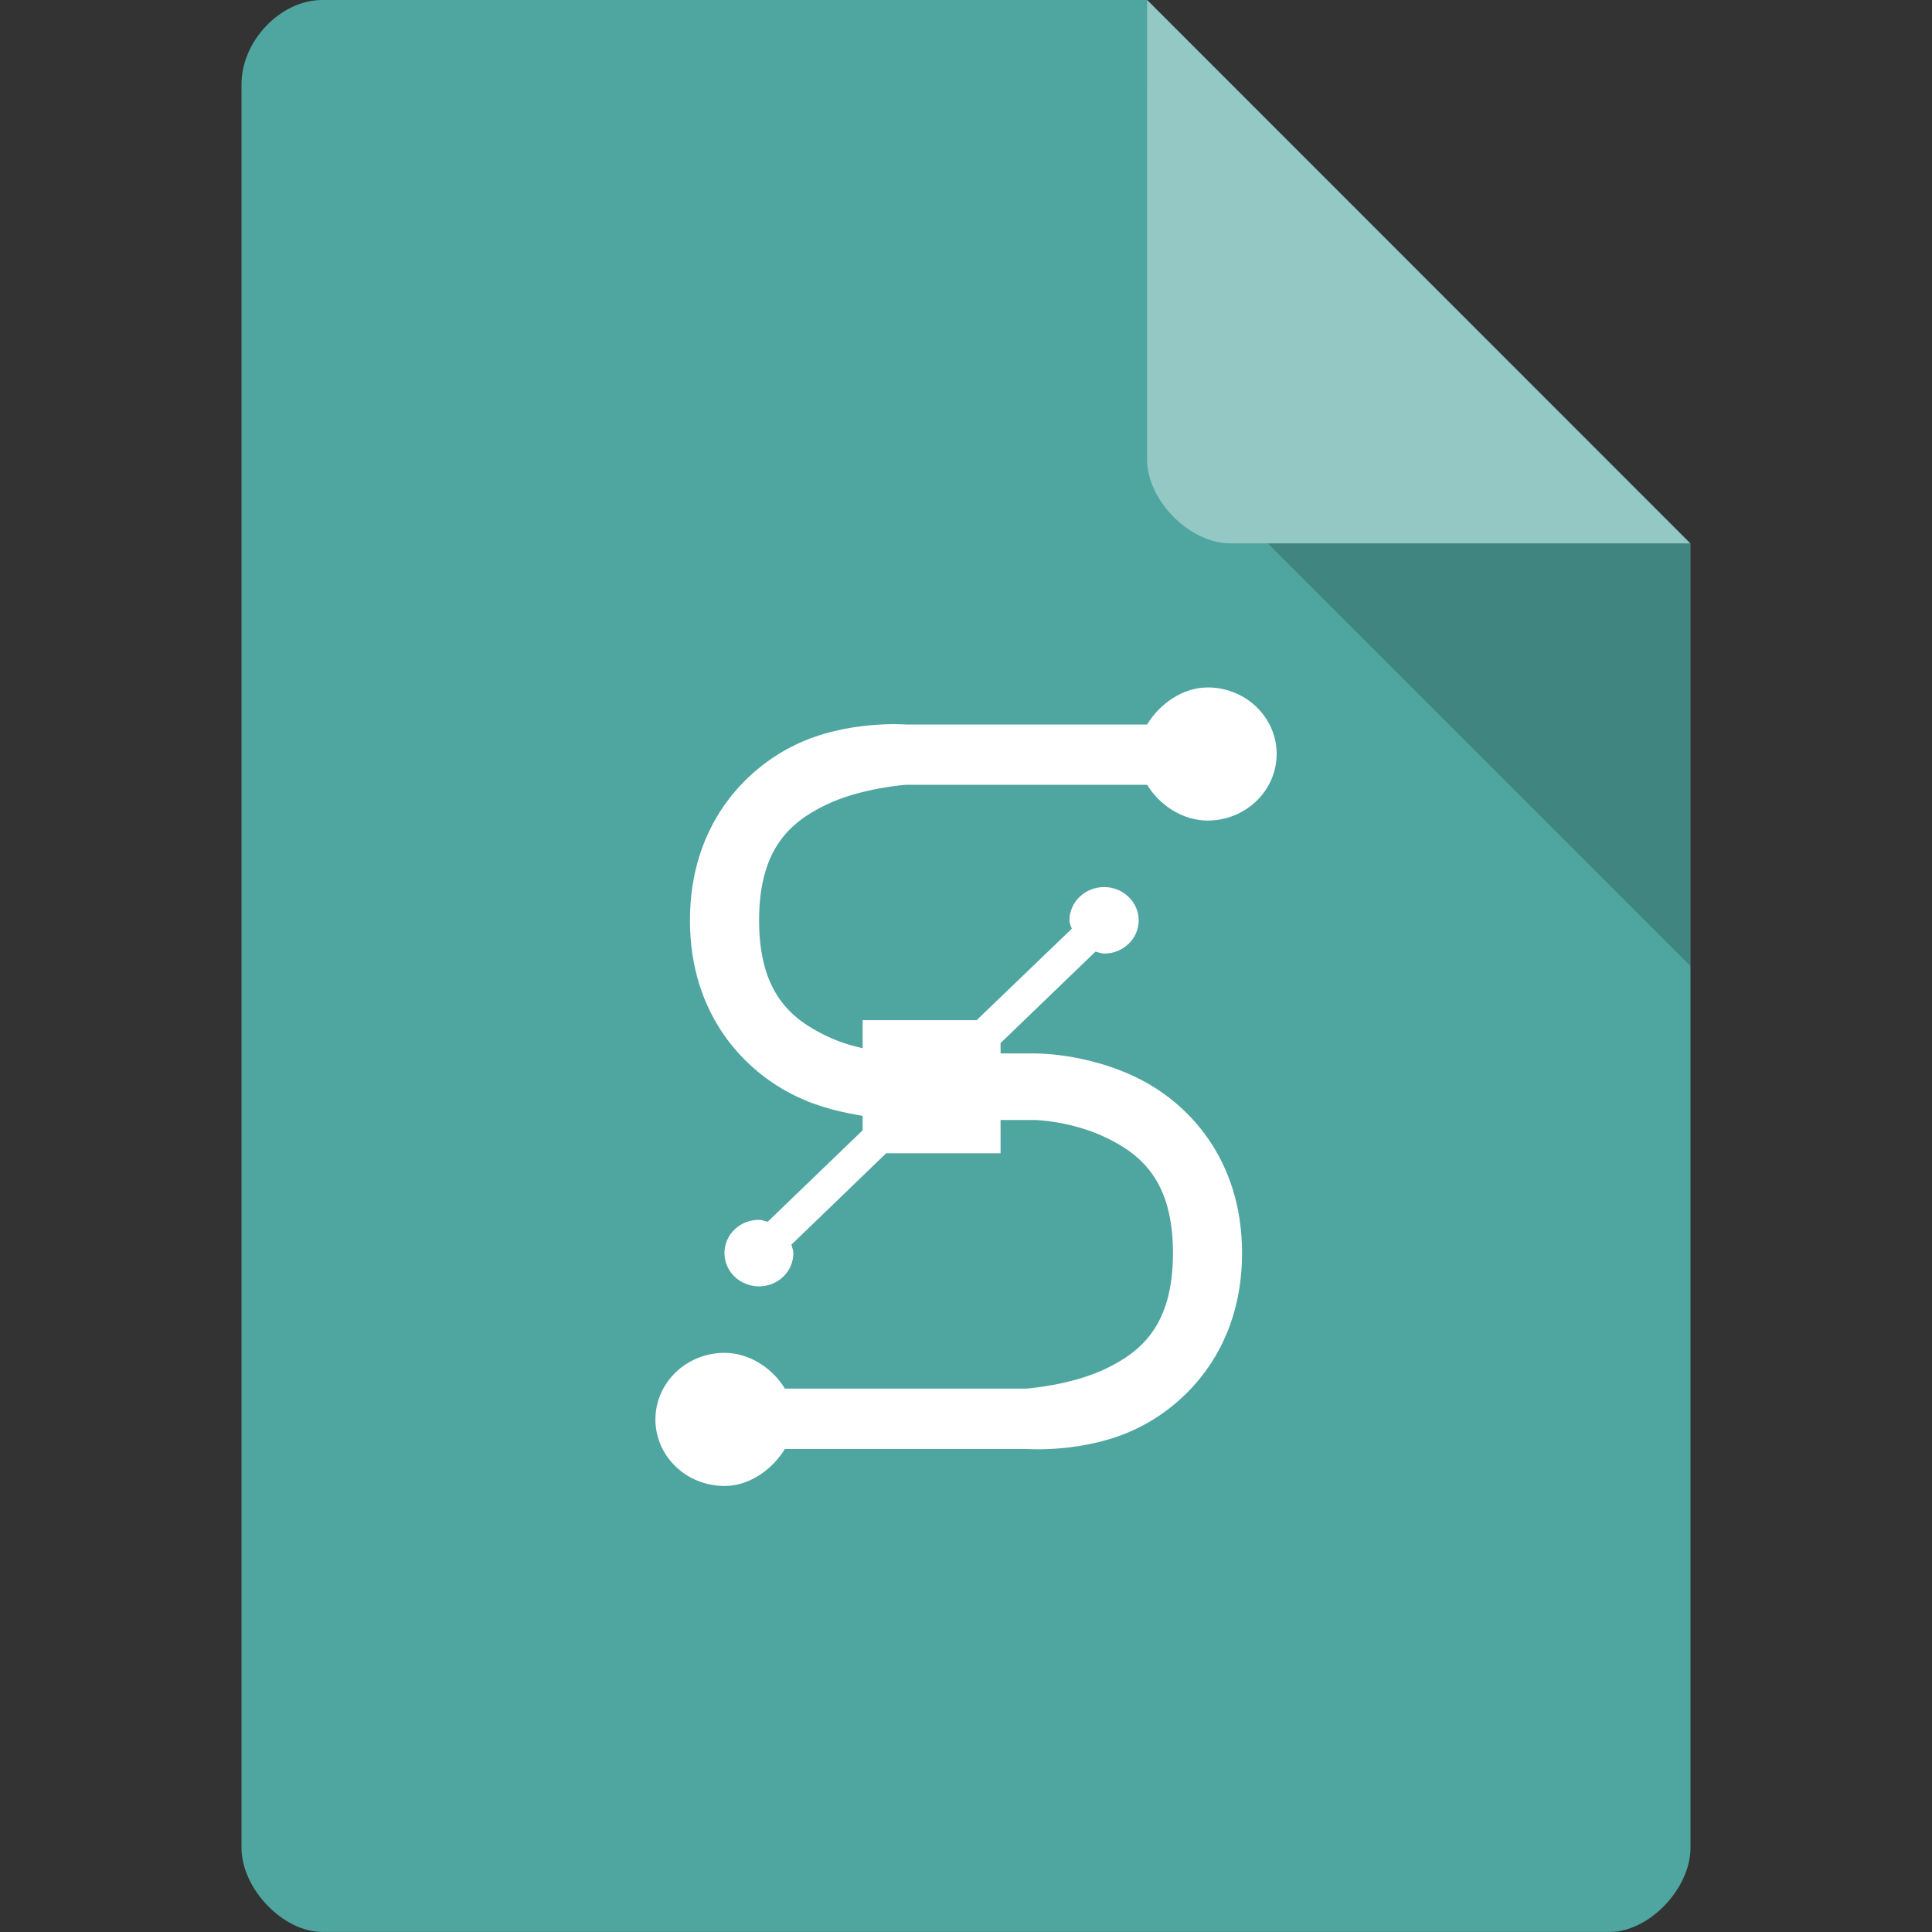 <svg xmlns="http://www.w3.org/2000/svg" viewBox="0 0 64 64">
 <rect x="0" y="0" width="64" height="64" fill="#333333" stroke="none"/>
 <g>
  <path d="m 10.672 0 c -1.375 0 -2.672 1.355 -2.672 2.789 l 0 58.42 c 0 1.355 1.375 2.789 2.672 2.789 l 42.656 0 c 1.297 0 2.672 -1.434 2.672 -2.789 l 0 -43.21 l -18 -18 m -27.328 0" style="fill:#4fa59f;fill-opacity:1;stroke:none;fill-rule:nonzero"/>
  <path d="m 42 18 l 14 14 l 0 -14 m -14 0" style="fill:#000;fill-opacity:0.196;stroke:none;fill-rule:nonzero"/>
  <path d="m 38 0 l 17.984 18 l -15.227 0 c -1.348 0 -2.758 -1.426 -2.758 -2.773 m 0 -15.227" style="fill:#fff;fill-opacity:0.392;stroke:none;fill-rule:nonzero"/>
  <path d="m 40 22.773 c -0.844 0 -1.605 0.57 -2 1.227 l -8 0 c 0 0 -1.945 -0.152 -3.641 0.668 c -1.703 0.816 -3.504 2.695 -3.504 5.82 c 0 3.125 1.801 5 3.504 5.82 c 0.801 0.391 1.594 0.551 2.215 0.656 l 0 0.48 l -3.145 3.03 c -0.094 -0.023 -0.18 -0.066 -0.285 -0.066 c -0.637 0 -1.145 0.488 -1.145 1.102 c 0 0.609 0.508 1.102 1.145 1.102 c 0.629 0 1.137 -0.492 1.137 -1.102 c 0 -0.105 -0.043 -0.18 -0.066 -0.277 l 3.141 -3.03 l 3.789 0 l 0 -1.102 l 1.137 0 c 0 0 1.207 0.027 2.359 0.586 c 1.164 0.559 2.215 1.438 2.215 3.824 c 0 2.387 -1.051 3.262 -2.215 3.824 c -1.152 0.559 -2.641 0.664 -2.641 0.664 l -8 0 c -0.395 -0.656 -1.156 -1.184 -2 -1.184 c -1.266 0 -2.289 0.992 -2.289 2.207 c 0 1.215 1.023 2.203 2.289 2.203 c 0.844 0 1.605 -0.57 2 -1.227 l 8 0 c 0 0 1.945 0.152 3.641 -0.668 c 1.703 -0.816 3.504 -2.695 3.504 -5.82 c 0 -3.125 -1.801 -5 -3.504 -5.82 c -1.695 -0.82 -3.359 -0.793 -3.359 -0.793 l -1.137 0 l 0 -0.344 l 3.145 -3.03 c 0.094 0.023 0.18 0.066 0.285 0.066 c 0.629 0 1.145 -0.488 1.145 -1.102 c 0 -0.609 -0.516 -1.102 -1.145 -1.102 c -0.629 0 -1.148 0.492 -1.148 1.102 c 0 0.105 0.043 0.18 0.078 0.277 l -3.152 3.03 l -3.777 0 l 0 0.93 c -0.379 -0.086 -0.793 -0.207 -1.215 -0.414 c -1.164 -0.559 -2.215 -1.438 -2.215 -3.824 c 0 -2.387 1.051 -3.262 2.215 -3.824 c 1.152 -0.559 2.641 -0.664 2.641 -0.664 l 8 0 c 0.395 0.656 1.156 1.184 2 1.184 c 1.266 0 2.289 -0.992 2.289 -2.207 c 0 -1.215 -1.023 -2.203 -2.289 -2.203 m 0 0" style="fill:#fff;fill-opacity:1;stroke:none;fill-rule:nonzero"/>
 </g>
</svg>
